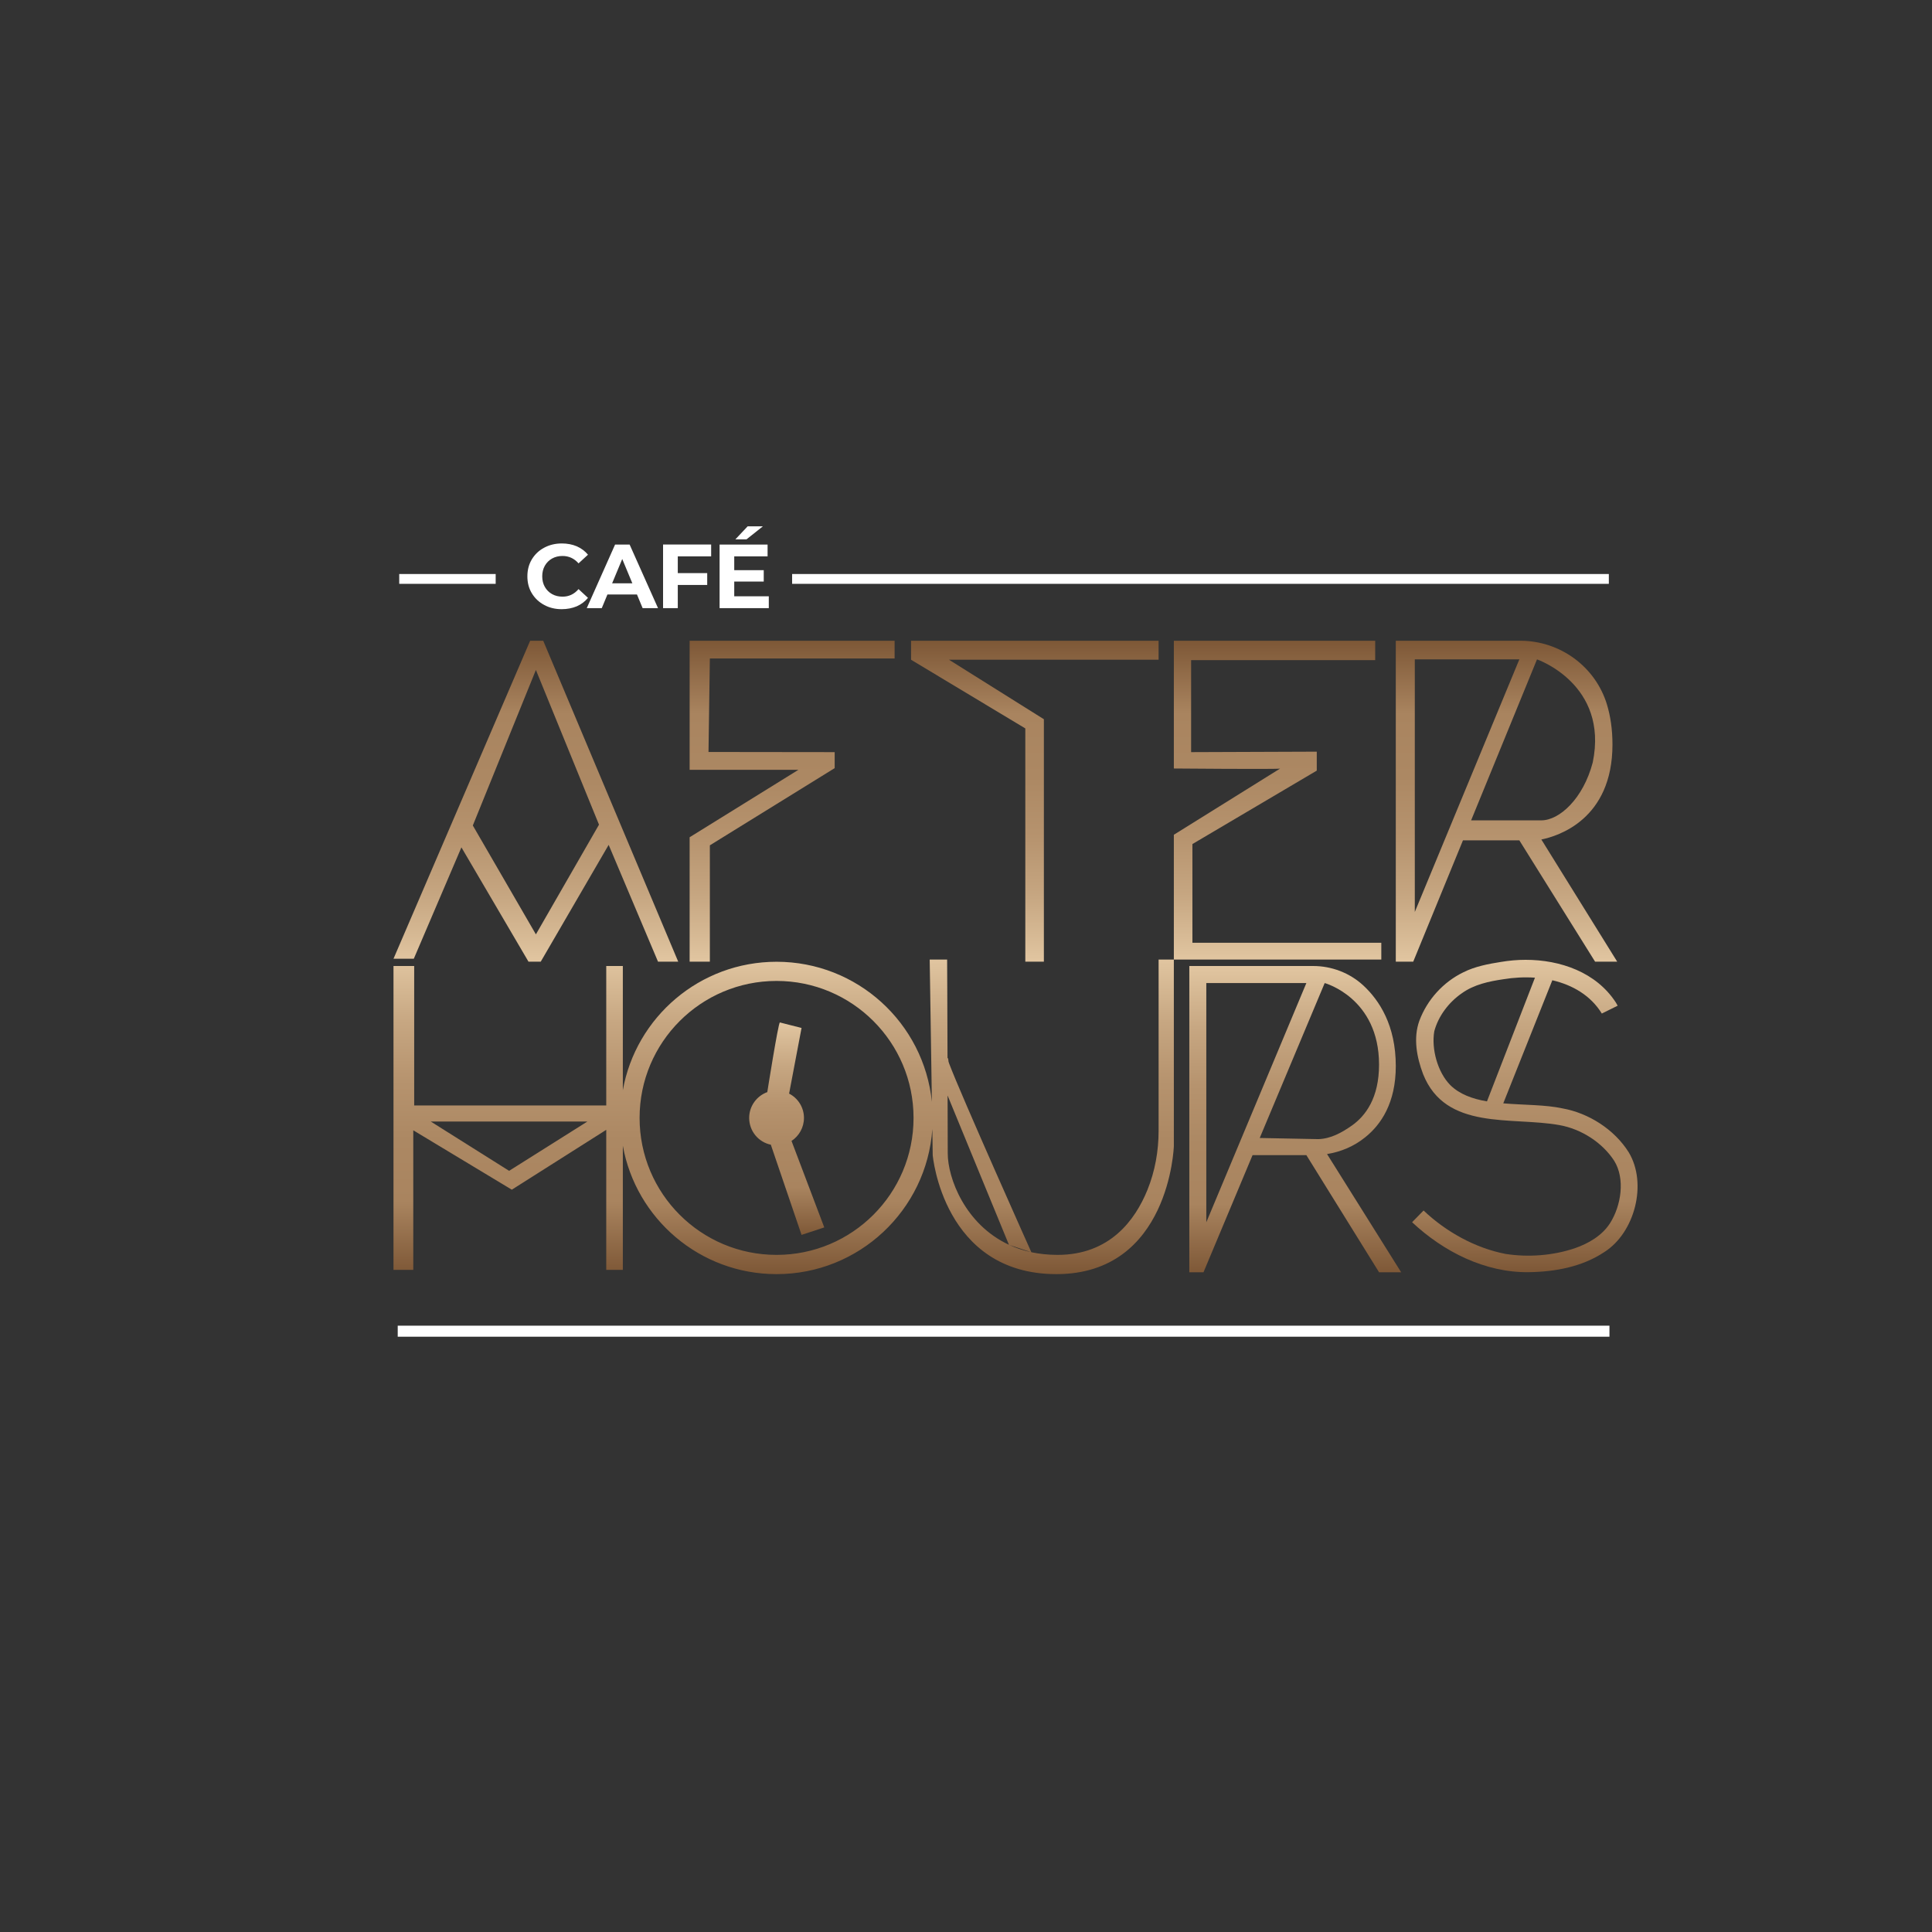 <?xml version="1.0" encoding="UTF-8"?>
<svg xmlns="http://www.w3.org/2000/svg" xmlns:xlink="http://www.w3.org/1999/xlink" width="100px" height="100px" viewBox="0 0 100 100" version="1.1">
<rect x="0" y="0" width="100" height="100" fill="#333333" stroke="none"/>
<defs>
<clipPath id="clip1">
  <path d="M 20 33 L 36 33 L 36 50 L 20 50 Z M 20 33 "/>
</clipPath>
<clipPath id="clip2">
  <path d="M 28.117 33.164 L 27.441 33.164 L 20.367 49.625 L 21.418 49.625 L 23.883 43.859 L 27.355 49.777 L 27.988 49.777 L 31.504 43.73 L 34.059 49.777 L 35.105 49.777 Z M 27.738 48.363 L 24.473 42.727 L 27.738 34.676 L 31.004 42.684 Z M 27.738 48.363 "/>
</clipPath>
<linearGradient id="linear0" gradientUnits="userSpaceOnUse" x1="0" y1="1000" x2="1" y2="1000" gradientTransform="matrix(0,-16.613,-16.613,0,16640.731,49.777)">
<stop offset="0" style="stop-color:rgb(88.235%,77.255%,62.745%);stop-opacity:1;"/>
<stop offset="0.026" style="stop-color:rgb(86.667%,75.686%,61.176%);stop-opacity:1;"/>
<stop offset="0.203" style="stop-color:rgb(77.647%,65.098%,50.588%);stop-opacity:1;"/>
<stop offset="0.385" style="stop-color:rgb(71.373%,57.647%,43.137%);stop-opacity:1;"/>
<stop offset="0.572" style="stop-color:rgb(67.451%,53.333%,38.824%);stop-opacity:1;"/>
<stop offset="0.77" style="stop-color:rgb(66.275%,51.765%,37.255%);stop-opacity:1;"/>
<stop offset="1" style="stop-color:rgb(49.02%,34.118%,21.176%);stop-opacity:1;"/>
</linearGradient>
<clipPath id="clip3">
  <path d="M 35 33 L 47 33 L 47 50 L 35 50 Z M 35 33 "/>
</clipPath>
<clipPath id="clip4">
  <path d="M 36.742 43.754 L 43.203 39.758 L 43.203 38.93 L 36.672 38.922 L 36.742 34.082 L 46.305 34.082 L 46.305 33.164 L 35.695 33.164 L 35.695 39.844 L 41.328 39.844 L 35.695 43.336 L 35.695 49.777 L 36.742 49.777 Z M 36.742 43.754 "/>
</clipPath>
<linearGradient id="linear1" gradientUnits="userSpaceOnUse" x1="-0" y1="1000" x2="1" y2="1000" gradientTransform="matrix(0,-16.613,-16.613,0,16654.097,49.777)">
<stop offset="0" style="stop-color:rgb(88.235%,77.255%,62.745%);stop-opacity:1;"/>
<stop offset="0.026" style="stop-color:rgb(86.667%,75.686%,61.176%);stop-opacity:1;"/>
<stop offset="0.203" style="stop-color:rgb(77.647%,65.098%,50.588%);stop-opacity:1;"/>
<stop offset="0.385" style="stop-color:rgb(71.373%,57.647%,43.137%);stop-opacity:1;"/>
<stop offset="0.572" style="stop-color:rgb(67.451%,53.333%,38.824%);stop-opacity:1;"/>
<stop offset="0.77" style="stop-color:rgb(66.275%,51.765%,37.255%);stop-opacity:1;"/>
<stop offset="1" style="stop-color:rgb(49.02%,34.118%,21.176%);stop-opacity:1;"/>
</linearGradient>
<clipPath id="clip5">
  <path d="M 47 33 L 60 33 L 60 50 L 47 50 Z M 47 33 "/>
</clipPath>
<clipPath id="clip6">
  <path d="M 53.07 49.777 L 54.031 49.777 L 54.031 37.227 L 49.121 34.148 L 59.969 34.148 L 59.969 33.164 L 47.156 33.164 L 47.156 34.148 L 53.07 37.703 Z M 53.07 49.777 "/>
</clipPath>
<linearGradient id="linear2" gradientUnits="userSpaceOnUse" x1="-0" y1="1000" x2="1" y2="1000" gradientTransform="matrix(0,-16.613,-16.613,0,16666.661,49.777)">
<stop offset="0" style="stop-color:rgb(88.235%,77.255%,62.745%);stop-opacity:1;"/>
<stop offset="0.026" style="stop-color:rgb(86.667%,75.686%,61.176%);stop-opacity:1;"/>
<stop offset="0.203" style="stop-color:rgb(77.647%,65.098%,50.588%);stop-opacity:1;"/>
<stop offset="0.385" style="stop-color:rgb(71.373%,57.647%,43.137%);stop-opacity:1;"/>
<stop offset="0.572" style="stop-color:rgb(67.451%,53.333%,38.824%);stop-opacity:1;"/>
<stop offset="0.77" style="stop-color:rgb(66.275%,51.765%,37.255%);stop-opacity:1;"/>
<stop offset="1" style="stop-color:rgb(49.02%,34.118%,21.176%);stop-opacity:1;"/>
</linearGradient>
<clipPath id="clip7">
  <path d="M 60 33 L 72 33 L 72 50 L 60 50 Z M 60 33 "/>
</clipPath>
<clipPath id="clip8">
  <path d="M 66.258 39.777 L 66.258 39.777 M 60.758 33.164 L 60.758 39.777 C 60.758 39.777 66.145 39.824 66.258 39.781 C 66.145 39.848 60.758 43.207 60.758 43.207 L 60.758 49.668 L 71.496 49.668 L 71.496 48.797 L 61.719 48.797 L 61.719 43.688 L 68.156 39.887 L 68.156 38.906 L 61.652 38.93 L 61.652 34.168 L 71.18 34.168 L 71.18 33.164 Z M 60.758 33.164 "/>
</clipPath>
<linearGradient id="linear3" gradientUnits="userSpaceOnUse" x1="0" y1="1000" x2="1" y2="1000" gradientTransform="matrix(0,-16.504,-16.504,0,16570.125,49.668)">
<stop offset="0" style="stop-color:rgb(88.235%,77.255%,62.745%);stop-opacity:1;"/>
<stop offset="0.026" style="stop-color:rgb(86.667%,75.686%,61.176%);stop-opacity:1;"/>
<stop offset="0.203" style="stop-color:rgb(77.647%,65.098%,50.588%);stop-opacity:1;"/>
<stop offset="0.385" style="stop-color:rgb(71.373%,57.647%,43.137%);stop-opacity:1;"/>
<stop offset="0.572" style="stop-color:rgb(67.451%,53.333%,38.824%);stop-opacity:1;"/>
<stop offset="0.77" style="stop-color:rgb(66.275%,51.765%,37.255%);stop-opacity:1;"/>
<stop offset="1" style="stop-color:rgb(49.02%,34.118%,21.176%);stop-opacity:1;"/>
</linearGradient>
<clipPath id="clip9">
  <path d="M 72 33 L 84 33 L 84 50 L 72 50 Z M 72 33 "/>
</clipPath>
<clipPath id="clip10">
  <path d="M 73.23 34.129 L 78.641 34.129 L 73.23 47.203 Z M 79.555 34.129 C 79.555 34.129 83.273 35.41 82.441 39.461 C 81.945 41.348 80.711 42.461 79.781 42.461 L 76.145 42.461 Z M 72.246 33.164 L 72.246 49.777 L 73.148 49.777 L 75.723 43.496 L 78.641 43.496 L 82.562 49.777 L 83.707 49.777 L 79.781 43.453 L 79.777 43.453 C 80.637 43.281 83.461 42.414 83.461 38.535 C 83.461 37.734 83.352 37.051 83.176 36.465 C 82.578 34.496 80.742 33.164 78.688 33.164 Z M 72.246 33.164 "/>
</clipPath>
<linearGradient id="linear4" gradientUnits="userSpaceOnUse" x1="0" y1="1000" x2="1" y2="1000" gradientTransform="matrix(0,-16.613,-16.613,0,16690.972,49.777)">
<stop offset="0" style="stop-color:rgb(88.235%,77.255%,62.745%);stop-opacity:1;"/>
<stop offset="0.026" style="stop-color:rgb(86.667%,75.686%,61.176%);stop-opacity:1;"/>
<stop offset="0.203" style="stop-color:rgb(77.647%,65.098%,50.588%);stop-opacity:1;"/>
<stop offset="0.385" style="stop-color:rgb(71.373%,57.647%,43.137%);stop-opacity:1;"/>
<stop offset="0.572" style="stop-color:rgb(67.451%,53.333%,38.824%);stop-opacity:1;"/>
<stop offset="0.77" style="stop-color:rgb(66.275%,51.765%,37.255%);stop-opacity:1;"/>
<stop offset="1" style="stop-color:rgb(49.02%,34.118%,21.176%);stop-opacity:1;"/>
</linearGradient>
<clipPath id="clip11">
  <path d="M 77 57 L 78 57 L 78 58 L 77 58 Z M 77 57 "/>
</clipPath>
<clipPath id="clip12">
  <path d="M 77.809 57.109 L 77.793 57.109 C 77.652 57.098 77.516 57.086 77.379 57.066 C 77.52 57.086 77.664 57.098 77.809 57.109 "/>
</clipPath>
<linearGradient id="linear5" gradientUnits="userSpaceOnUse" x1="0.001" y1="1000" x2="1" y2="1000" gradientTransform="matrix(0,0.044,0.044,0,33.764,57.067)">
<stop offset="0" style="stop-color:rgb(88.235%,77.255%,62.745%);stop-opacity:1;"/>
<stop offset="0.026" style="stop-color:rgb(86.667%,75.686%,61.176%);stop-opacity:1;"/>
<stop offset="0.203" style="stop-color:rgb(77.647%,65.098%,50.588%);stop-opacity:1;"/>
<stop offset="0.385" style="stop-color:rgb(71.373%,57.647%,43.137%);stop-opacity:1;"/>
<stop offset="0.572" style="stop-color:rgb(67.451%,53.333%,38.824%);stop-opacity:1;"/>
<stop offset="0.77" style="stop-color:rgb(66.275%,51.765%,37.255%);stop-opacity:1;"/>
<stop offset="1" style="stop-color:rgb(49.02%,34.118%,21.176%);stop-opacity:1;"/>
</linearGradient>
<clipPath id="clip13">
  <path d="M 76 57 L 78 57 L 78 58 L 76 58 Z M 76 57 "/>
</clipPath>
<clipPath id="clip14">
  <path d="M 76.992 57.012 L 77.465 57.066 L 76.969 57.008 C 76.977 57.008 76.984 57.008 76.992 57.012 "/>
</clipPath>
<linearGradient id="linear6" gradientUnits="userSpaceOnUse" x1="0" y1="1000" x2="0.999" y2="1000" gradientTransform="matrix(0,0.062,0.062,0,15.571,57.007)">
<stop offset="0" style="stop-color:rgb(88.235%,77.255%,62.745%);stop-opacity:1;"/>
<stop offset="0.026" style="stop-color:rgb(86.667%,75.686%,61.176%);stop-opacity:1;"/>
<stop offset="0.203" style="stop-color:rgb(77.647%,65.098%,50.588%);stop-opacity:1;"/>
<stop offset="0.385" style="stop-color:rgb(71.373%,57.647%,43.137%);stop-opacity:1;"/>
<stop offset="0.572" style="stop-color:rgb(67.451%,53.333%,38.824%);stop-opacity:1;"/>
<stop offset="0.77" style="stop-color:rgb(66.275%,51.765%,37.255%);stop-opacity:1;"/>
<stop offset="1" style="stop-color:rgb(49.02%,34.118%,21.176%);stop-opacity:1;"/>
</linearGradient>
<clipPath id="clip15">
  <path d="M 79 50 L 81 50 L 81 51 L 79 51 Z M 79 50 "/>
</clipPath>
<clipPath id="clip16">
  <path d="M 80.344 50.738 C 80.344 50.738 80.34 50.738 80.34 50.738 L 79.449 50.605 Z M 80.344 50.738 "/>
</clipPath>
<linearGradient id="linear7" gradientUnits="userSpaceOnUse" x1="0" y1="1000" x2="1" y2="1000" gradientTransform="matrix(0,0.133,0.133,0,-53.099,50.607)">
<stop offset="0" style="stop-color:rgb(88.235%,77.255%,62.745%);stop-opacity:1;"/>
<stop offset="0.026" style="stop-color:rgb(86.667%,75.686%,61.176%);stop-opacity:1;"/>
<stop offset="0.203" style="stop-color:rgb(77.647%,65.098%,50.588%);stop-opacity:1;"/>
<stop offset="0.385" style="stop-color:rgb(71.373%,57.647%,43.137%);stop-opacity:1;"/>
<stop offset="0.572" style="stop-color:rgb(67.451%,53.333%,38.824%);stop-opacity:1;"/>
<stop offset="0.77" style="stop-color:rgb(66.275%,51.765%,37.255%);stop-opacity:1;"/>
<stop offset="1" style="stop-color:rgb(49.02%,34.118%,21.176%);stop-opacity:1;"/>
</linearGradient>
<clipPath id="clip17">
  <path d="M 38 52 L 43 52 L 43 64 L 38 64 Z M 38 52 "/>
</clipPath>
<clipPath id="clip18">
  <path d="M 39.715 56.527 C 39.168 56.727 38.777 57.25 38.777 57.863 C 38.777 58.547 39.258 59.117 39.898 59.25 L 41.488 63.918 L 42.664 63.531 L 40.969 59.055 C 41.355 58.801 41.613 58.363 41.613 57.863 C 41.613 57.316 41.301 56.84 40.844 56.605 L 41.488 53.207 C 41.488 53.207 40.449 52.941 40.367 52.922 C 40.285 52.922 39.715 56.527 39.715 56.527 "/>
</clipPath>
<linearGradient id="linear8" gradientUnits="userSpaceOnUse" x1="-0" y1="1000" x2="1" y2="1000" gradientTransform="matrix(0,10.997,10.997,0,-10956.365,52.922)">
<stop offset="0" style="stop-color:rgb(88.235%,77.255%,62.745%);stop-opacity:1;"/>
<stop offset="0.026" style="stop-color:rgb(86.667%,75.686%,61.176%);stop-opacity:1;"/>
<stop offset="0.203" style="stop-color:rgb(77.647%,65.098%,50.588%);stop-opacity:1;"/>
<stop offset="0.385" style="stop-color:rgb(71.373%,57.647%,43.137%);stop-opacity:1;"/>
<stop offset="0.572" style="stop-color:rgb(67.451%,53.333%,38.824%);stop-opacity:1;"/>
<stop offset="0.77" style="stop-color:rgb(66.275%,51.765%,37.255%);stop-opacity:1;"/>
<stop offset="1" style="stop-color:rgb(49.02%,34.118%,21.176%);stop-opacity:1;"/>
</linearGradient>
<clipPath id="clip19">
  <path d="M 61 50 L 73 50 L 73 66 L 61 66 Z M 61 50 "/>
</clipPath>
<clipPath id="clip20">
  <path d="M 62.438 50.883 L 67.617 50.883 L 62.438 63.266 Z M 65.203 58.902 L 68.566 50.883 C 68.566 50.883 71.379 51.648 71.379 55.105 C 71.379 56.836 70.676 57.762 69.973 58.258 C 69.453 58.625 68.879 58.941 68.242 58.961 Z M 61.559 50 L 61.559 65.852 L 62.293 65.852 L 64.832 59.789 L 67.617 59.789 L 71.379 65.852 L 72.523 65.852 L 68.688 59.734 L 68.684 59.734 C 69.402 59.621 70.086 59.332 70.656 58.871 C 71.484 58.211 72.246 57.082 72.246 55.18 C 72.246 53.078 71.398 51.777 70.562 51.004 C 69.855 50.355 68.926 50 67.965 50 Z M 61.559 50 "/>
</clipPath>
<linearGradient id="linear9" gradientUnits="userSpaceOnUse" x1="0" y1="1000" x2="1" y2="1000" gradientTransform="matrix(0,15.853,15.853,0,-15785.955,50)">
<stop offset="0" style="stop-color:rgb(88.235%,77.255%,62.745%);stop-opacity:1;"/>
<stop offset="0.026" style="stop-color:rgb(86.667%,75.686%,61.176%);stop-opacity:1;"/>
<stop offset="0.203" style="stop-color:rgb(77.647%,65.098%,50.588%);stop-opacity:1;"/>
<stop offset="0.385" style="stop-color:rgb(71.373%,57.647%,43.137%);stop-opacity:1;"/>
<stop offset="0.572" style="stop-color:rgb(67.451%,53.333%,38.824%);stop-opacity:1;"/>
<stop offset="0.77" style="stop-color:rgb(66.275%,51.765%,37.255%);stop-opacity:1;"/>
<stop offset="1" style="stop-color:rgb(49.02%,34.118%,21.176%);stop-opacity:1;"/>
</linearGradient>
<clipPath id="clip21">
  <path d="M 73 49 L 85 49 L 85 66 L 73 66 Z M 73 49 "/>
</clipPath>
<clipPath id="clip22">
  <path d="M 75.062 56.16 C 74.41 55.496 74.082 54.293 74.238 53.379 C 74.449 52.59 74.988 51.879 75.66 51.414 C 76.297 50.957 77.055 50.797 77.824 50.684 C 78.348 50.598 78.902 50.566 79.449 50.605 L 76.965 57.008 C 76.219 56.879 75.547 56.641 75.062 56.16 M 77.691 49.789 C 77.039 49.891 76.344 50.023 75.746 50.324 C 74.699 50.832 73.871 51.746 73.465 52.836 C 73.141 53.734 73.332 54.73 73.66 55.598 C 74.828 58.535 78.242 57.789 80.711 58.234 C 81.84 58.434 82.938 59.133 83.555 60.09 C 84.125 61.016 83.914 62.398 83.336 63.312 C 82.922 63.957 82.223 64.363 81.5 64.613 C 80.367 64.992 79.102 65.086 77.922 64.902 C 76.355 64.598 74.84 63.754 73.684 62.656 L 73.09 63.262 C 74.715 64.785 76.859 65.875 79.125 65.848 C 80.484 65.828 81.875 65.578 83.031 64.812 C 84.617 63.812 85.281 61.262 84.301 59.641 C 83.559 58.457 82.227 57.613 80.879 57.371 C 79.984 57.176 78.867 57.199 77.809 57.109 L 80.348 50.738 C 81.387 50.98 82.332 51.52 82.91 52.461 L 83.73 52.055 C 83.695 51.984 83.664 51.941 83.629 51.879 C 82.613 50.324 80.766 49.68 78.965 49.68 C 78.535 49.68 78.105 49.719 77.691 49.789 "/>
</clipPath>
<linearGradient id="linear10" gradientUnits="userSpaceOnUse" x1="-0" y1="1000.016" x2="1" y2="1000.016" gradientTransform="matrix(0,16.167,16.167,0,-16088.533,49.68)">
<stop offset="0" style="stop-color:rgb(88.235%,77.255%,62.745%);stop-opacity:1;"/>
<stop offset="0.026" style="stop-color:rgb(86.667%,75.686%,61.176%);stop-opacity:1;"/>
<stop offset="0.203" style="stop-color:rgb(77.647%,65.098%,50.588%);stop-opacity:1;"/>
<stop offset="0.385" style="stop-color:rgb(71.373%,57.647%,43.137%);stop-opacity:1;"/>
<stop offset="0.572" style="stop-color:rgb(67.451%,53.333%,38.824%);stop-opacity:1;"/>
<stop offset="0.77" style="stop-color:rgb(66.275%,51.765%,37.255%);stop-opacity:1;"/>
<stop offset="1" style="stop-color:rgb(49.02%,34.118%,21.176%);stop-opacity:1;"/>
</linearGradient>
<clipPath id="clip23">
  <path d="M 20 49 L 61 49 L 61 66 L 20 66 Z M 20 49 "/>
</clipPath>
<clipPath id="clip24">
  <path d="M 52.242 64.438 L 53.371 64.812 C 52.965 64.723 52.586 64.598 52.242 64.438 M 22.297 58.051 L 30.402 58.051 L 26.352 60.602 Z M 49.055 59.699 C 49.055 59.191 49.051 58.047 49.047 56.703 L 52.223 64.43 C 49.938 63.367 49.055 60.965 49.055 59.699 M 33.105 57.863 C 33.105 53.949 36.277 50.773 40.195 50.773 C 44.109 50.773 47.285 53.949 47.285 57.863 C 47.285 61.781 44.109 64.953 40.195 64.953 C 36.277 64.953 33.105 61.781 33.105 57.863 M 59.969 49.668 L 59.969 58.527 C 59.969 59.574 59.785 60.617 59.391 61.59 C 58.754 63.16 57.438 64.953 54.738 64.953 C 54.25 64.953 53.801 64.902 53.383 64.816 C 53.355 64.758 49.734 56.664 49.125 55.043 L 49.094 54.945 C 49.086 54.824 49.07 54.754 49.043 54.762 C 49.039 53.484 49.035 52.211 49.031 51.258 C 49.027 50.301 49.023 49.668 49.023 49.668 L 48.121 49.668 L 48.234 57.027 C 47.816 52.957 44.379 49.781 40.195 49.781 C 36.219 49.781 32.914 52.648 32.238 56.43 L 32.238 50 L 31.379 50 L 31.379 57.219 L 21.438 57.219 L 21.438 50 L 20.367 50 L 20.367 65.727 L 21.391 65.727 L 21.391 58.504 L 26.492 61.578 L 31.379 58.48 L 31.379 65.727 L 32.238 65.727 L 32.238 59.301 C 32.914 63.078 36.219 65.949 40.195 65.949 C 44.465 65.949 47.965 62.637 48.258 58.438 L 48.277 59.789 C 48.277 59.789 48.812 65.949 54.68 65.949 C 60.543 65.949 60.758 59.328 60.758 59.328 L 60.758 49.668 Z M 59.969 49.668 "/>
</clipPath>
<linearGradient id="linear11" gradientUnits="userSpaceOnUse" x1="0" y1="1000" x2="1" y2="1000" gradientTransform="matrix(0,16.28,16.28,0,-16239.436,49.668)">
<stop offset="0" style="stop-color:rgb(88.235%,77.255%,62.745%);stop-opacity:1;"/>
<stop offset="0.026" style="stop-color:rgb(86.667%,75.686%,61.176%);stop-opacity:1;"/>
<stop offset="0.203" style="stop-color:rgb(77.647%,65.098%,50.588%);stop-opacity:1;"/>
<stop offset="0.385" style="stop-color:rgb(71.373%,57.647%,43.137%);stop-opacity:1;"/>
<stop offset="0.572" style="stop-color:rgb(67.451%,53.333%,38.824%);stop-opacity:1;"/>
<stop offset="0.77" style="stop-color:rgb(66.275%,51.765%,37.255%);stop-opacity:1;"/>
<stop offset="1" style="stop-color:rgb(49.02%,34.118%,21.176%);stop-opacity:1;"/>
</linearGradient>
</defs>
<g id="surface1">
<g clip-path="url(#clip1)" clip-rule="nonzero">
<g clip-path="url(#clip2)" clip-rule="nonzero">
<path style=" stroke:none;fill-rule:nonzero;fill:url(#linear0);" d="M 20.367 33.164 L 35.105 33.164 L 35.105 49.777 L 20.367 49.777 Z M 20.367 33.164 "/>
</g>
</g>
<g clip-path="url(#clip3)" clip-rule="nonzero">
<g clip-path="url(#clip4)" clip-rule="nonzero">
<path style=" stroke:none;fill-rule:nonzero;fill:url(#linear1);" d="M 35.695 33.164 L 46.305 33.164 L 46.305 49.777 L 35.695 49.777 Z M 35.695 33.164 "/>
</g>
</g>
<g clip-path="url(#clip5)" clip-rule="nonzero">
<g clip-path="url(#clip6)" clip-rule="nonzero">
<path style=" stroke:none;fill-rule:nonzero;fill:url(#linear2);" d="M 47.156 33.164 L 59.969 33.164 L 59.969 49.777 L 47.156 49.777 Z M 47.156 33.164 "/>
</g>
</g>
<g clip-path="url(#clip7)" clip-rule="nonzero">
<g clip-path="url(#clip8)" clip-rule="nonzero">
<path style=" stroke:none;fill-rule:nonzero;fill:url(#linear3);" d="M 60.758 33.164 L 71.496 33.164 L 71.496 49.668 L 60.758 49.668 Z M 60.758 33.164 "/>
</g>
</g>
<g clip-path="url(#clip9)" clip-rule="nonzero">
<g clip-path="url(#clip10)" clip-rule="nonzero">
<path style=" stroke:none;fill-rule:nonzero;fill:url(#linear4);" d="M 72.246 33.164 L 83.707 33.164 L 83.707 49.777 L 72.246 49.777 Z M 72.246 33.164 "/>
</g>
</g>
<path style=" stroke:none;fill-rule:nonzero;fill:rgb(100%,100%,100%);fill-opacity:1;" d="M 20.586 68.617 L 83.305 68.617 L 83.305 69.188 L 20.586 69.188 Z M 20.586 68.617 "/>
<path style=" stroke:none;fill-rule:nonzero;fill:rgb(100%,100%,100%);fill-opacity:1;" d="M 41 29.711 L 83.273 29.711 L 83.273 30.219 L 41 30.219 Z M 41 29.711 "/>
<path style=" stroke:none;fill-rule:nonzero;fill:rgb(100%,100%,100%);fill-opacity:1;" d="M 20.664 29.711 L 25.656 29.711 L 25.656 30.219 L 20.664 30.219 Z M 20.664 29.711 "/>
<path style=" stroke:none;fill-rule:nonzero;fill:rgb(100%,100%,100%);fill-opacity:1;" d="M 28.168 31.312 C 27.895 31.168 27.684 30.965 27.527 30.707 C 27.371 30.449 27.297 30.156 27.297 29.832 C 27.297 29.504 27.371 29.215 27.527 28.953 C 27.684 28.695 27.895 28.492 28.168 28.348 C 28.438 28.203 28.742 28.129 29.082 28.129 C 29.367 28.129 29.625 28.18 29.855 28.277 C 30.086 28.379 30.277 28.523 30.434 28.711 L 29.945 29.16 C 29.723 28.906 29.445 28.777 29.117 28.777 C 28.914 28.777 28.734 28.82 28.574 28.91 C 28.414 29 28.289 29.125 28.199 29.285 C 28.109 29.445 28.066 29.629 28.066 29.828 C 28.066 30.035 28.109 30.215 28.199 30.375 C 28.289 30.535 28.414 30.66 28.574 30.75 C 28.734 30.84 28.914 30.883 29.117 30.883 C 29.445 30.883 29.723 30.754 29.945 30.492 L 30.434 30.945 C 30.277 31.137 30.082 31.281 29.852 31.383 C 29.617 31.48 29.359 31.531 29.074 31.531 C 28.742 31.531 28.438 31.461 28.168 31.312 Z M 28.168 31.312 "/>
<path style=" stroke:none;fill-rule:nonzero;fill:rgb(100%,100%,100%);fill-opacity:1;" d="M 32.969 30.77 L 31.441 30.77 L 31.148 31.477 L 30.371 31.477 L 31.836 28.188 L 32.59 28.188 L 34.059 31.477 L 33.262 31.477 Z M 32.73 30.191 L 32.207 28.934 L 31.684 30.191 Z M 32.73 30.191 "/>
<path style=" stroke:none;fill-rule:nonzero;fill:rgb(100%,100%,100%);fill-opacity:1;" d="M 35.082 28.797 L 35.082 29.664 L 36.605 29.664 L 36.605 30.277 L 35.082 30.277 L 35.082 31.477 L 34.32 31.477 L 34.32 28.184 L 36.809 28.184 L 36.809 28.797 Z M 35.082 28.797 "/>
<path style=" stroke:none;fill-rule:nonzero;fill:rgb(100%,100%,100%);fill-opacity:1;" d="M 39.793 30.863 L 39.793 31.477 L 37.246 31.477 L 37.246 28.188 L 39.73 28.188 L 39.73 28.797 L 38.004 28.797 L 38.004 29.512 L 39.531 29.512 L 39.531 30.102 L 38.004 30.102 L 38.004 30.863 Z M 38.699 27.242 L 39.488 27.242 L 38.637 27.918 L 38.062 27.918 Z M 38.699 27.242 "/>
<g clip-path="url(#clip11)" clip-rule="nonzero">
<g clip-path="url(#clip12)" clip-rule="nonzero">
<path style=" stroke:none;fill-rule:nonzero;fill:url(#linear5);" d="M 77.379 57.066 L 77.809 57.066 L 77.809 57.109 L 77.379 57.109 Z M 77.379 57.066 "/>
</g>
</g>
<g clip-path="url(#clip13)" clip-rule="nonzero">
<g clip-path="url(#clip14)" clip-rule="nonzero">
<path style=" stroke:none;fill-rule:nonzero;fill:url(#linear6);" d="M 76.969 57.008 L 77.465 57.008 L 77.465 57.07 L 76.969 57.07 Z M 76.969 57.008 "/>
</g>
</g>
<g clip-path="url(#clip15)" clip-rule="nonzero">
<g clip-path="url(#clip16)" clip-rule="nonzero">
<path style=" stroke:none;fill-rule:nonzero;fill:url(#linear7);" d="M 79.449 50.605 L 80.344 50.605 L 80.344 50.738 L 79.449 50.738 Z M 79.449 50.605 "/>
</g>
</g>
<g clip-path="url(#clip17)" clip-rule="nonzero">
<g clip-path="url(#clip18)" clip-rule="nonzero">
<path style=" stroke:none;fill-rule:nonzero;fill:url(#linear8);" d="M 38.777 52.922 L 42.664 52.922 L 42.664 63.918 L 38.777 63.918 Z M 38.777 52.922 "/>
</g>
</g>
<g clip-path="url(#clip19)" clip-rule="nonzero">
<g clip-path="url(#clip20)" clip-rule="nonzero">
<path style=" stroke:none;fill-rule:nonzero;fill:url(#linear9);" d="M 61.559 50 L 72.523 50 L 72.523 65.852 L 61.559 65.852 Z M 61.559 50 "/>
</g>
</g>
<g clip-path="url(#clip21)" clip-rule="nonzero">
<g clip-path="url(#clip22)" clip-rule="nonzero">
<path style=" stroke:none;fill-rule:nonzero;fill:url(#linear10);" d="M 73.09 49.68 L 85.281 49.68 L 85.281 65.875 L 73.09 65.875 Z M 73.09 49.68 "/>
</g>
</g>
<g clip-path="url(#clip23)" clip-rule="nonzero">
<g clip-path="url(#clip24)" clip-rule="nonzero">
<path style=" stroke:none;fill-rule:nonzero;fill:url(#linear11);" d="M 20.367 49.668 L 60.758 49.668 L 60.758 65.949 L 20.367 65.949 Z M 20.367 49.668 "/>
</g>
</g>
</g>
</svg>
